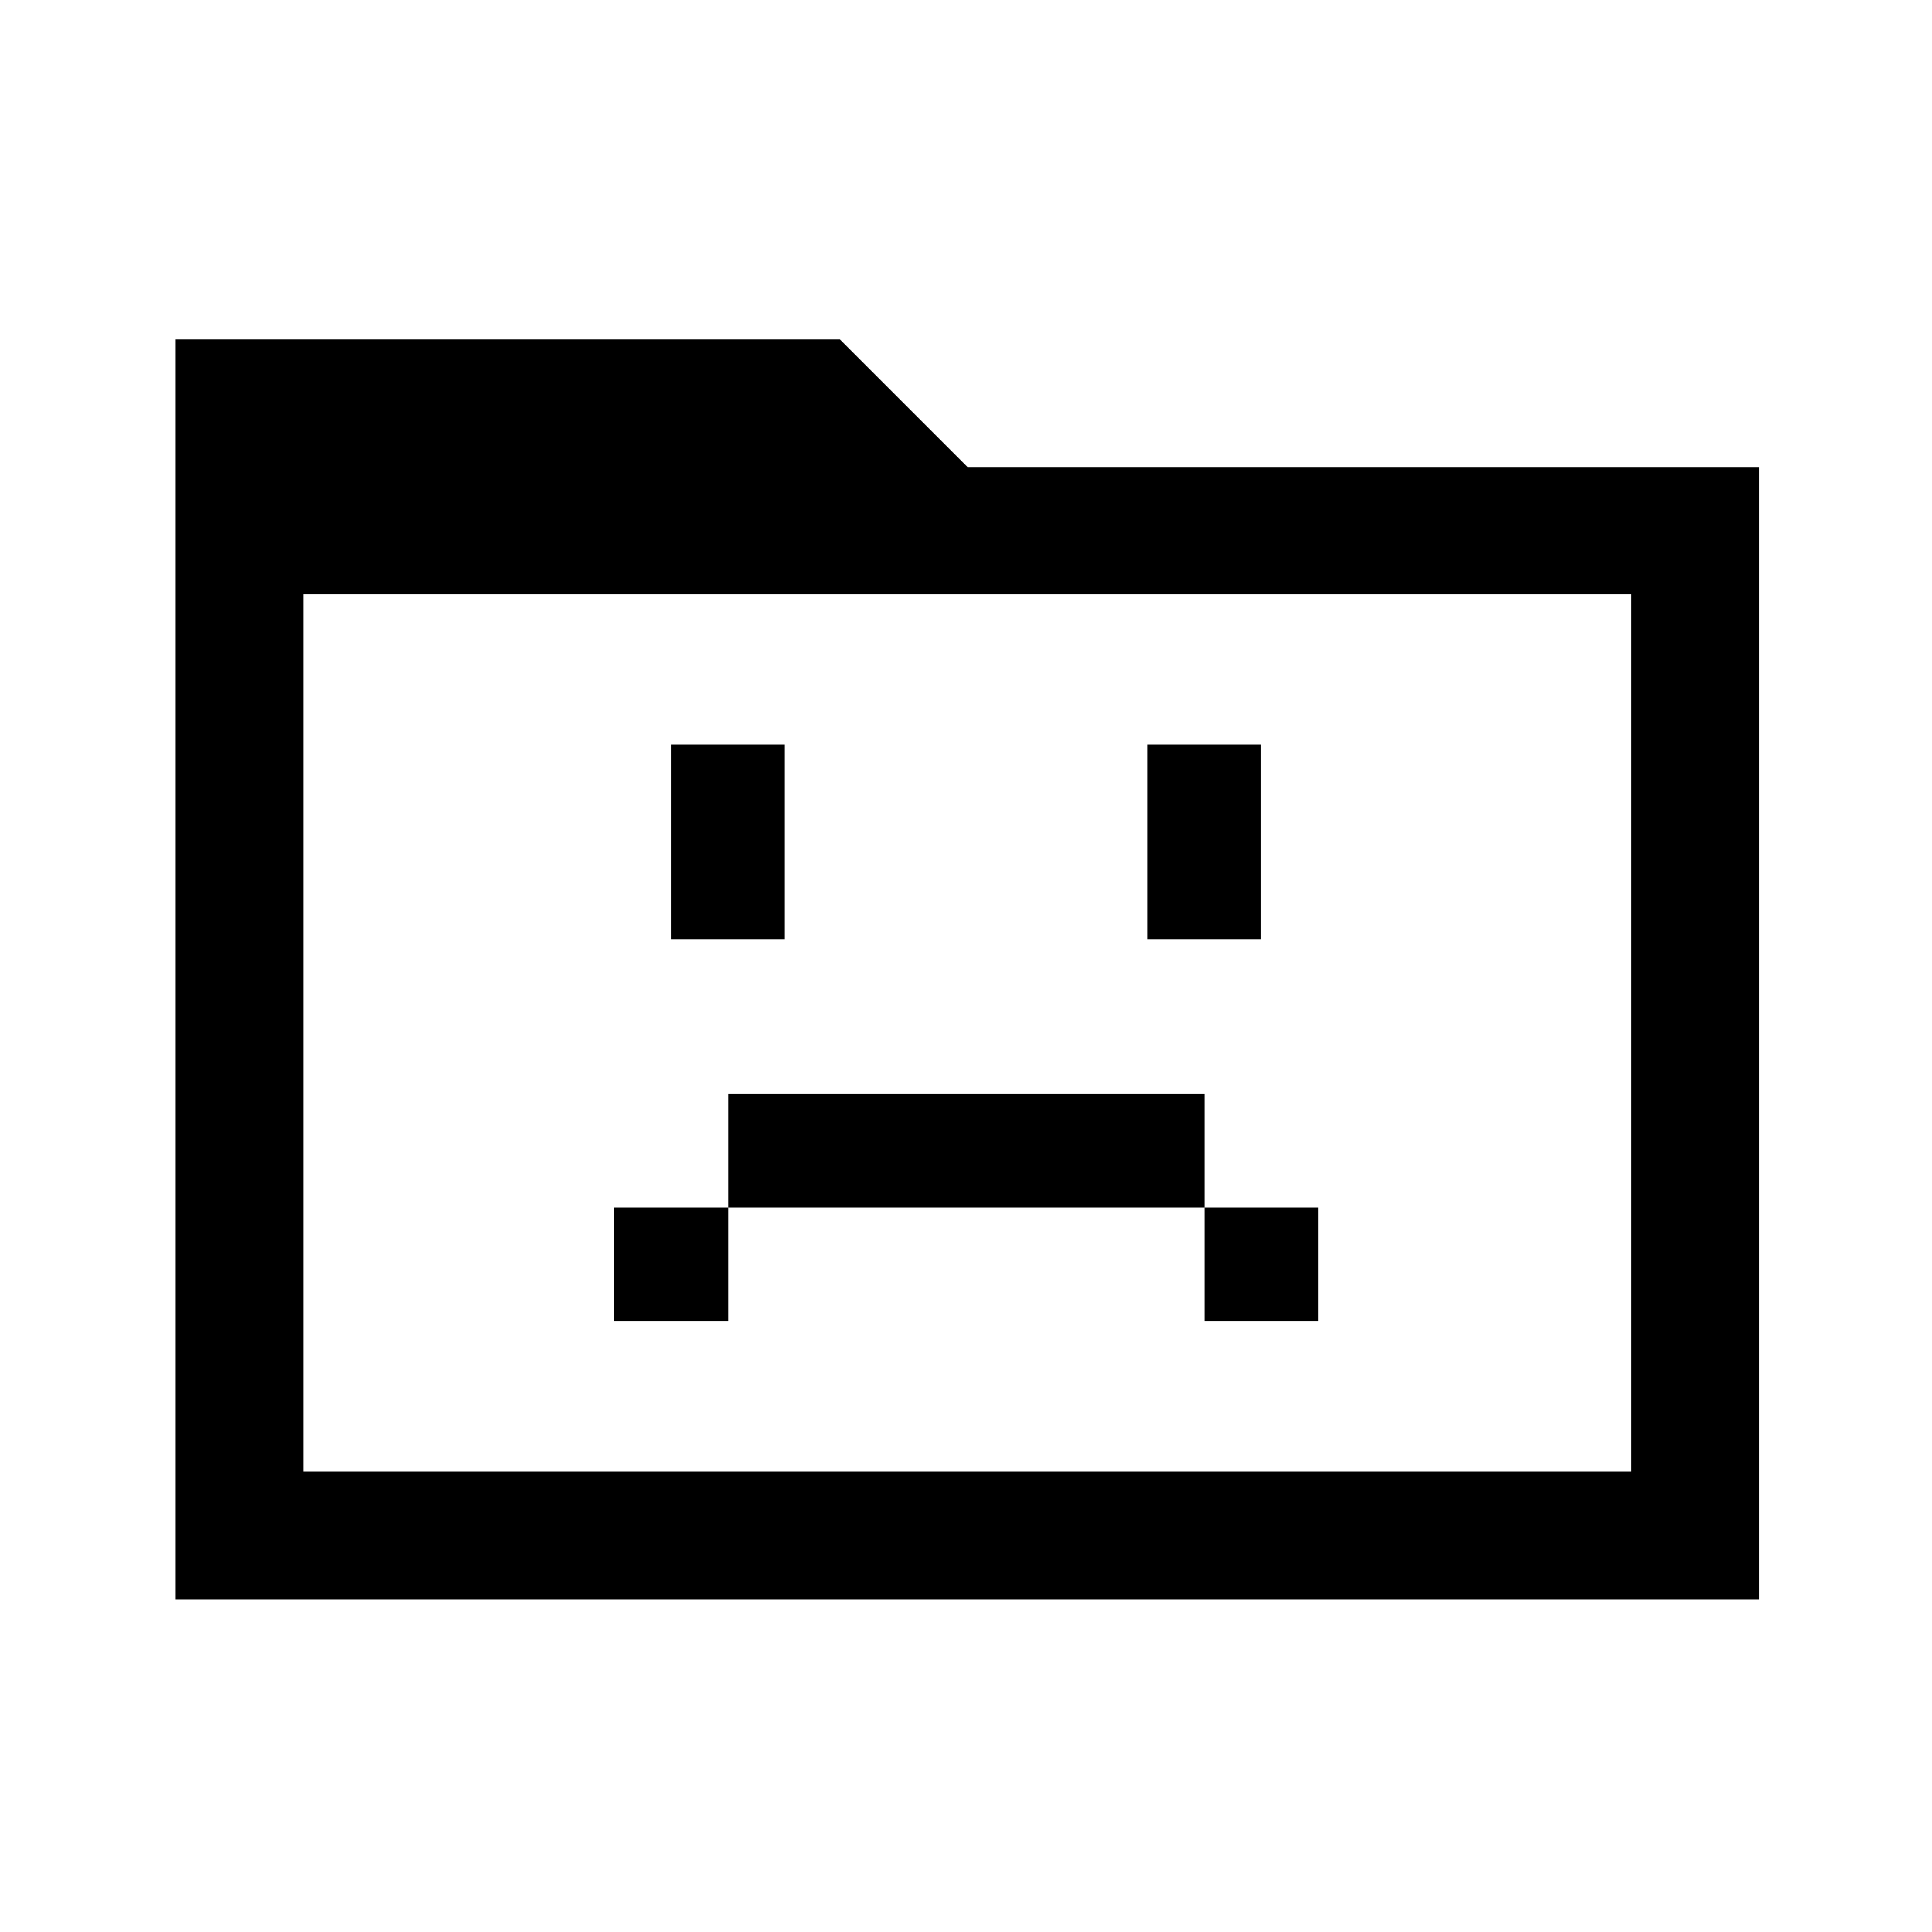 <svg xmlns="http://www.w3.org/2000/svg" height="40" viewBox="0 96 960 960" width="40"><path d="M305.167 752.667h56.666V696H598.5v56.667h56.667V696H598.5v-56.667H361.833V696h-56.666v56.667Zm28.166-190.001H390V466h-56.667v96.666Zm236.667 0h56.667V466H570v96.666ZM87.333 890.667v-626h330.001L480.667 328H874v562.667H87.333Zm63.333-63.333h660.001V391.333H150.666v436.001Zm0 0V391.333v436.001Z"/></svg>